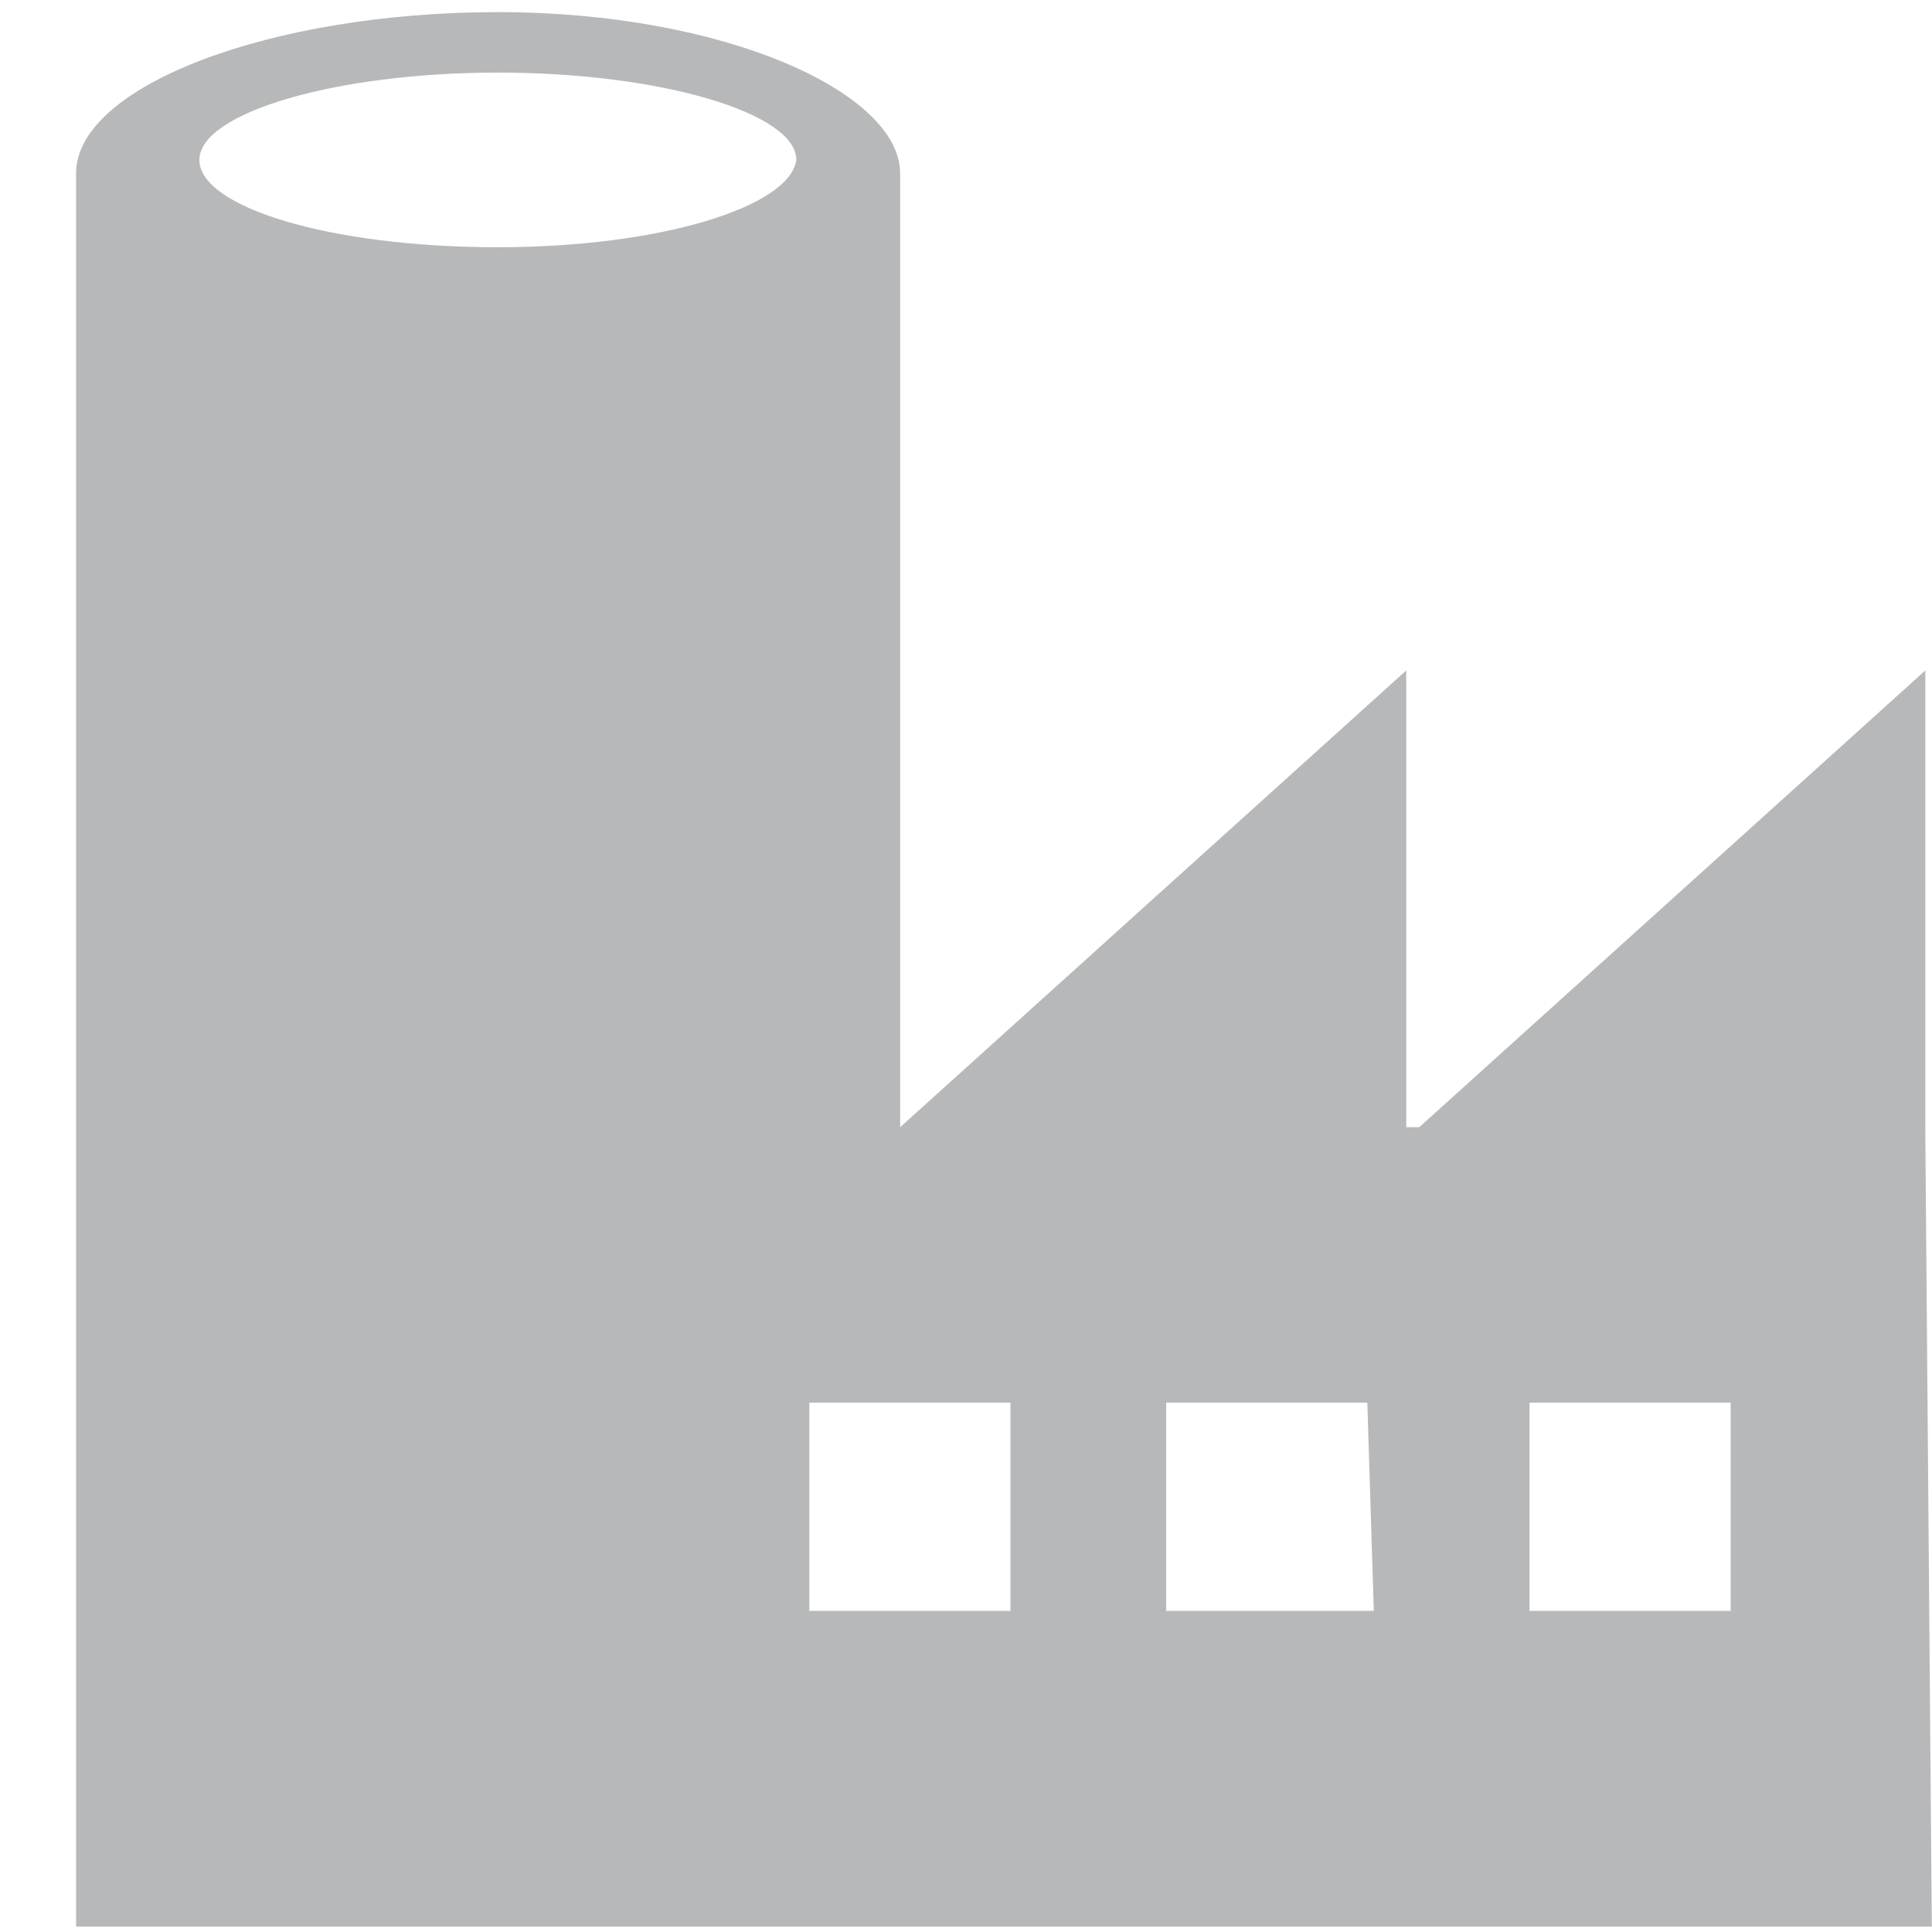 <?xml version="1.0" encoding="utf-8"?>
<!-- Generator: Adobe Illustrator 19.1.0, SVG Export Plug-In . SVG Version: 6.00 Build 0)  -->
<!DOCTYPE svg PUBLIC "-//W3C//DTD SVG 1.1//EN" "http://www.w3.org/Graphics/SVG/1.1/DTD/svg11.dtd">
<svg version="1.1" id="Layer_1" xmlns="http://www.w3.org/2000/svg" xmlns:xlink="http://www.w3.org/1999/xlink" x="0px" y="0px"
	 viewBox="0 0 65 65" enable-background="new 0 0 65 65" xml:space="preserve">
<symbol  id="data-factory" viewBox="-14.3 -14.2 28.6 28.5">
	<path fill="#B6B8BA" d="M14.2,2.5L14.2,2.5v-6.9L6.4,2.4H6.2v-6.8l-7.8,6.8l0,0v-14.2c0-1.2-2.7-2.4-6.2-2.4s-6.5,1.1-6.5,2.4v26.1
		h12.5l0,0h16.1L14.2,2.5z M-7.8-10.7c-2.6,0-4.6-0.6-4.6-1.3s2.1-1.3,4.6-1.3s4.6,0.6,4.6,1.3C-3.3-11.3-5.3-10.7-7.8-10.7z
		 M5.7,9.6H2.5V6.5h3.1L5.7,9.6L5.7,9.6z M0.1,9.6H-3V6.5h3.1C0.1,6.5,0.1,9.6,0.1,9.6z M8.1,9.6V6.5h3.1v3.1H8.1z"/>
</symbol>
<use xlink:href="#data-factory"  width="28.6" height="28.5" id="XMLID_2_" x="-14.3" y="-14.2" transform="matrix(2.183 0 0 2.26 33.777 32.5)" overflow="visible"/>
</svg>
